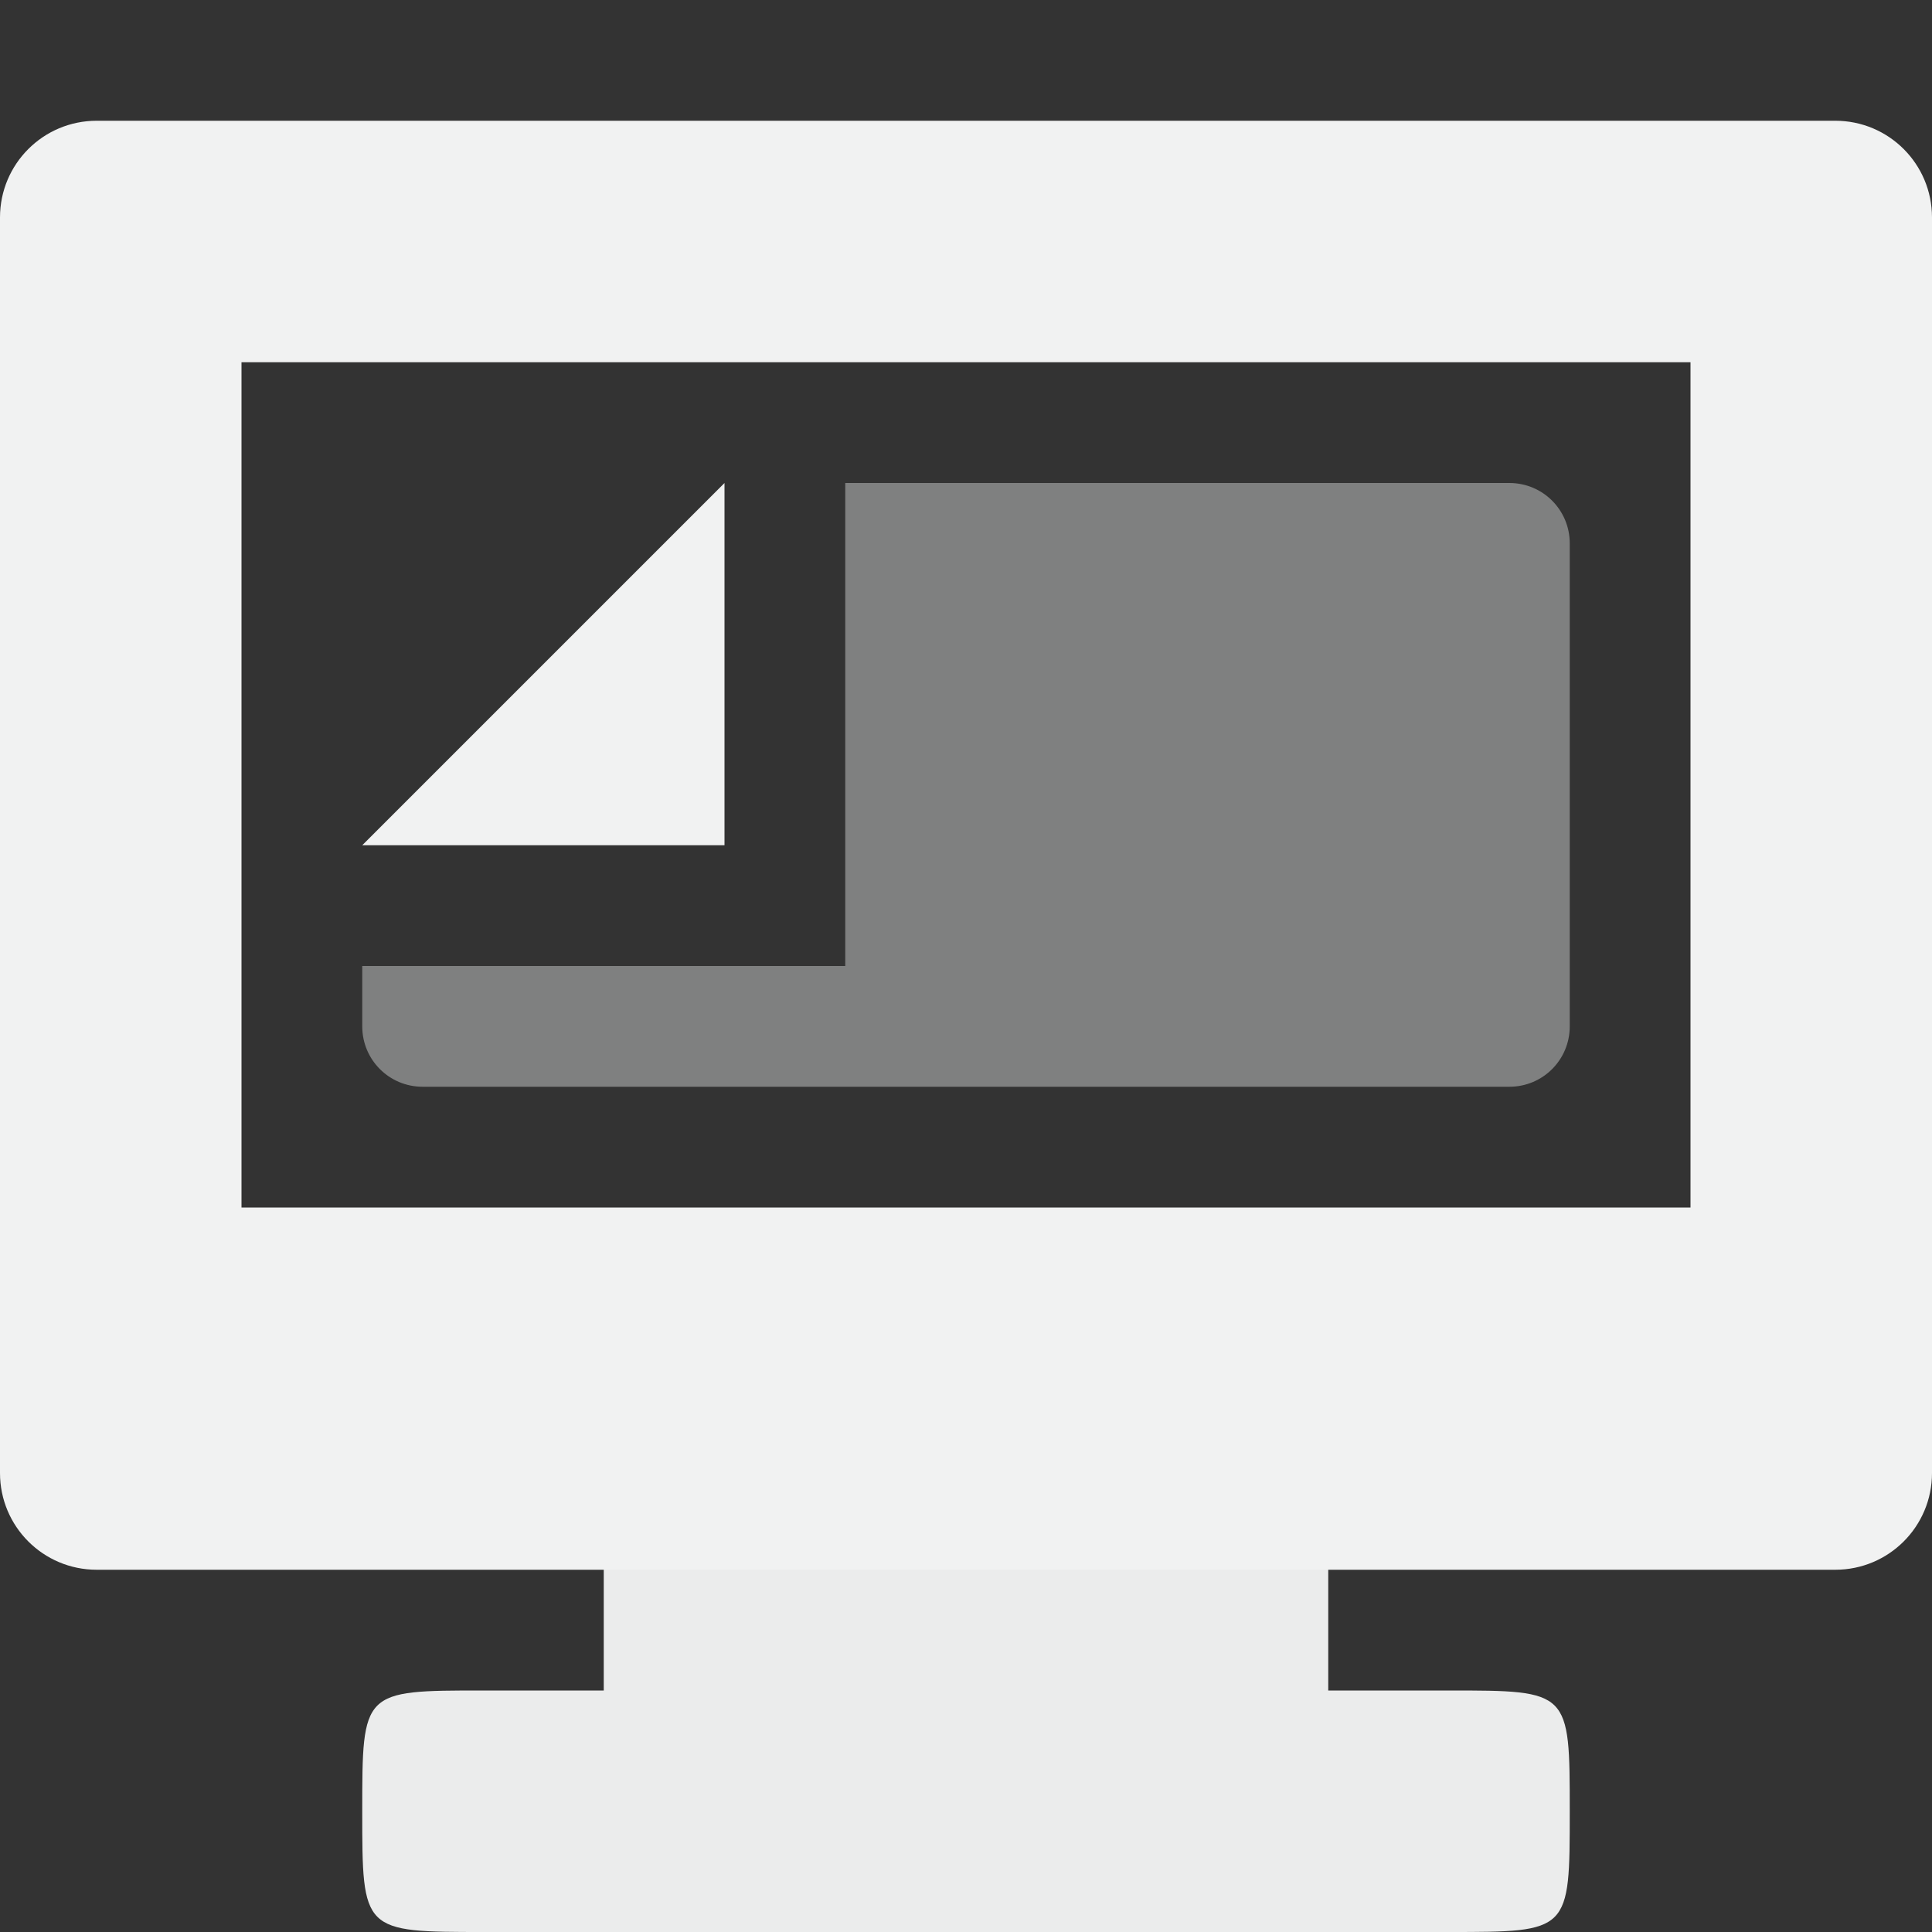 <?xml version="1.0" encoding="UTF-8" standalone="no"?>
<svg
   xmlns:dc="http://purl.org/dc/elements/1.1/"
   xmlns:cc="http://creativecommons.org/ns#"
   xmlns:rdf="http://www.w3.org/1999/02/22-rdf-syntax-ns#"
   xmlns:svg="http://www.w3.org/2000/svg"
   xmlns="http://www.w3.org/2000/svg"
   id="svg45"
   version="1.1"
   viewBox="0 0 16 16">
  <rect x="0" y="0" width="16" height="16" fill="#333333" stroke="none"/>
  <defs
     id="defs17" />
  <path
     style="opacity:0.965;fill:#f1f2f2"
     id="path19"
     d="m 5,11 v 3 H 4 c -1,0 -1,0 -1,1 0,1 0,1 1.01,1 H 12 c 1,0 1,0 1,-1 0,-1 0,-1 -1,-1 h -1 v -3 z" />
  <path
     id="rect23"
     d="M 0.801,1 C 0.358,1 0,1.358 0,1.801 V 12.199 C 0,12.642 0.358,13 0.801,13 H 15.199 C 15.642,13 16,12.642 16,12.199 V 1.801 C 16,1.358 15.642,1 15.199,1 Z M 2,3 h 12 v 7 H 2 Z"
     style="fill:#f1f2f2" />
  <path
     id="rect4682"
     d="M 7,4 V 8 H 3 V 8.5 C 3,8.777 3.223,9 3.5,9 h 9 C 12.777,9 13,8.777 13,8.5 v -4 C 13,4.223 12.777,4 12.5,4 Z"
     style="opacity:0.4;fill:#f1f2f2;fill-opacity:1;stroke:none;stroke-width:2;stroke-miterlimit:4;stroke-dasharray:none;stroke-opacity:1" />
  <path
     id="path4698"
     d="M 3,7 H 6 V 4 Z"
     style="fill:#f1f2f2;stroke:none;stroke-width:1px;stroke-linecap:butt;stroke-linejoin:miter;stroke-opacity:1" />
</svg>
